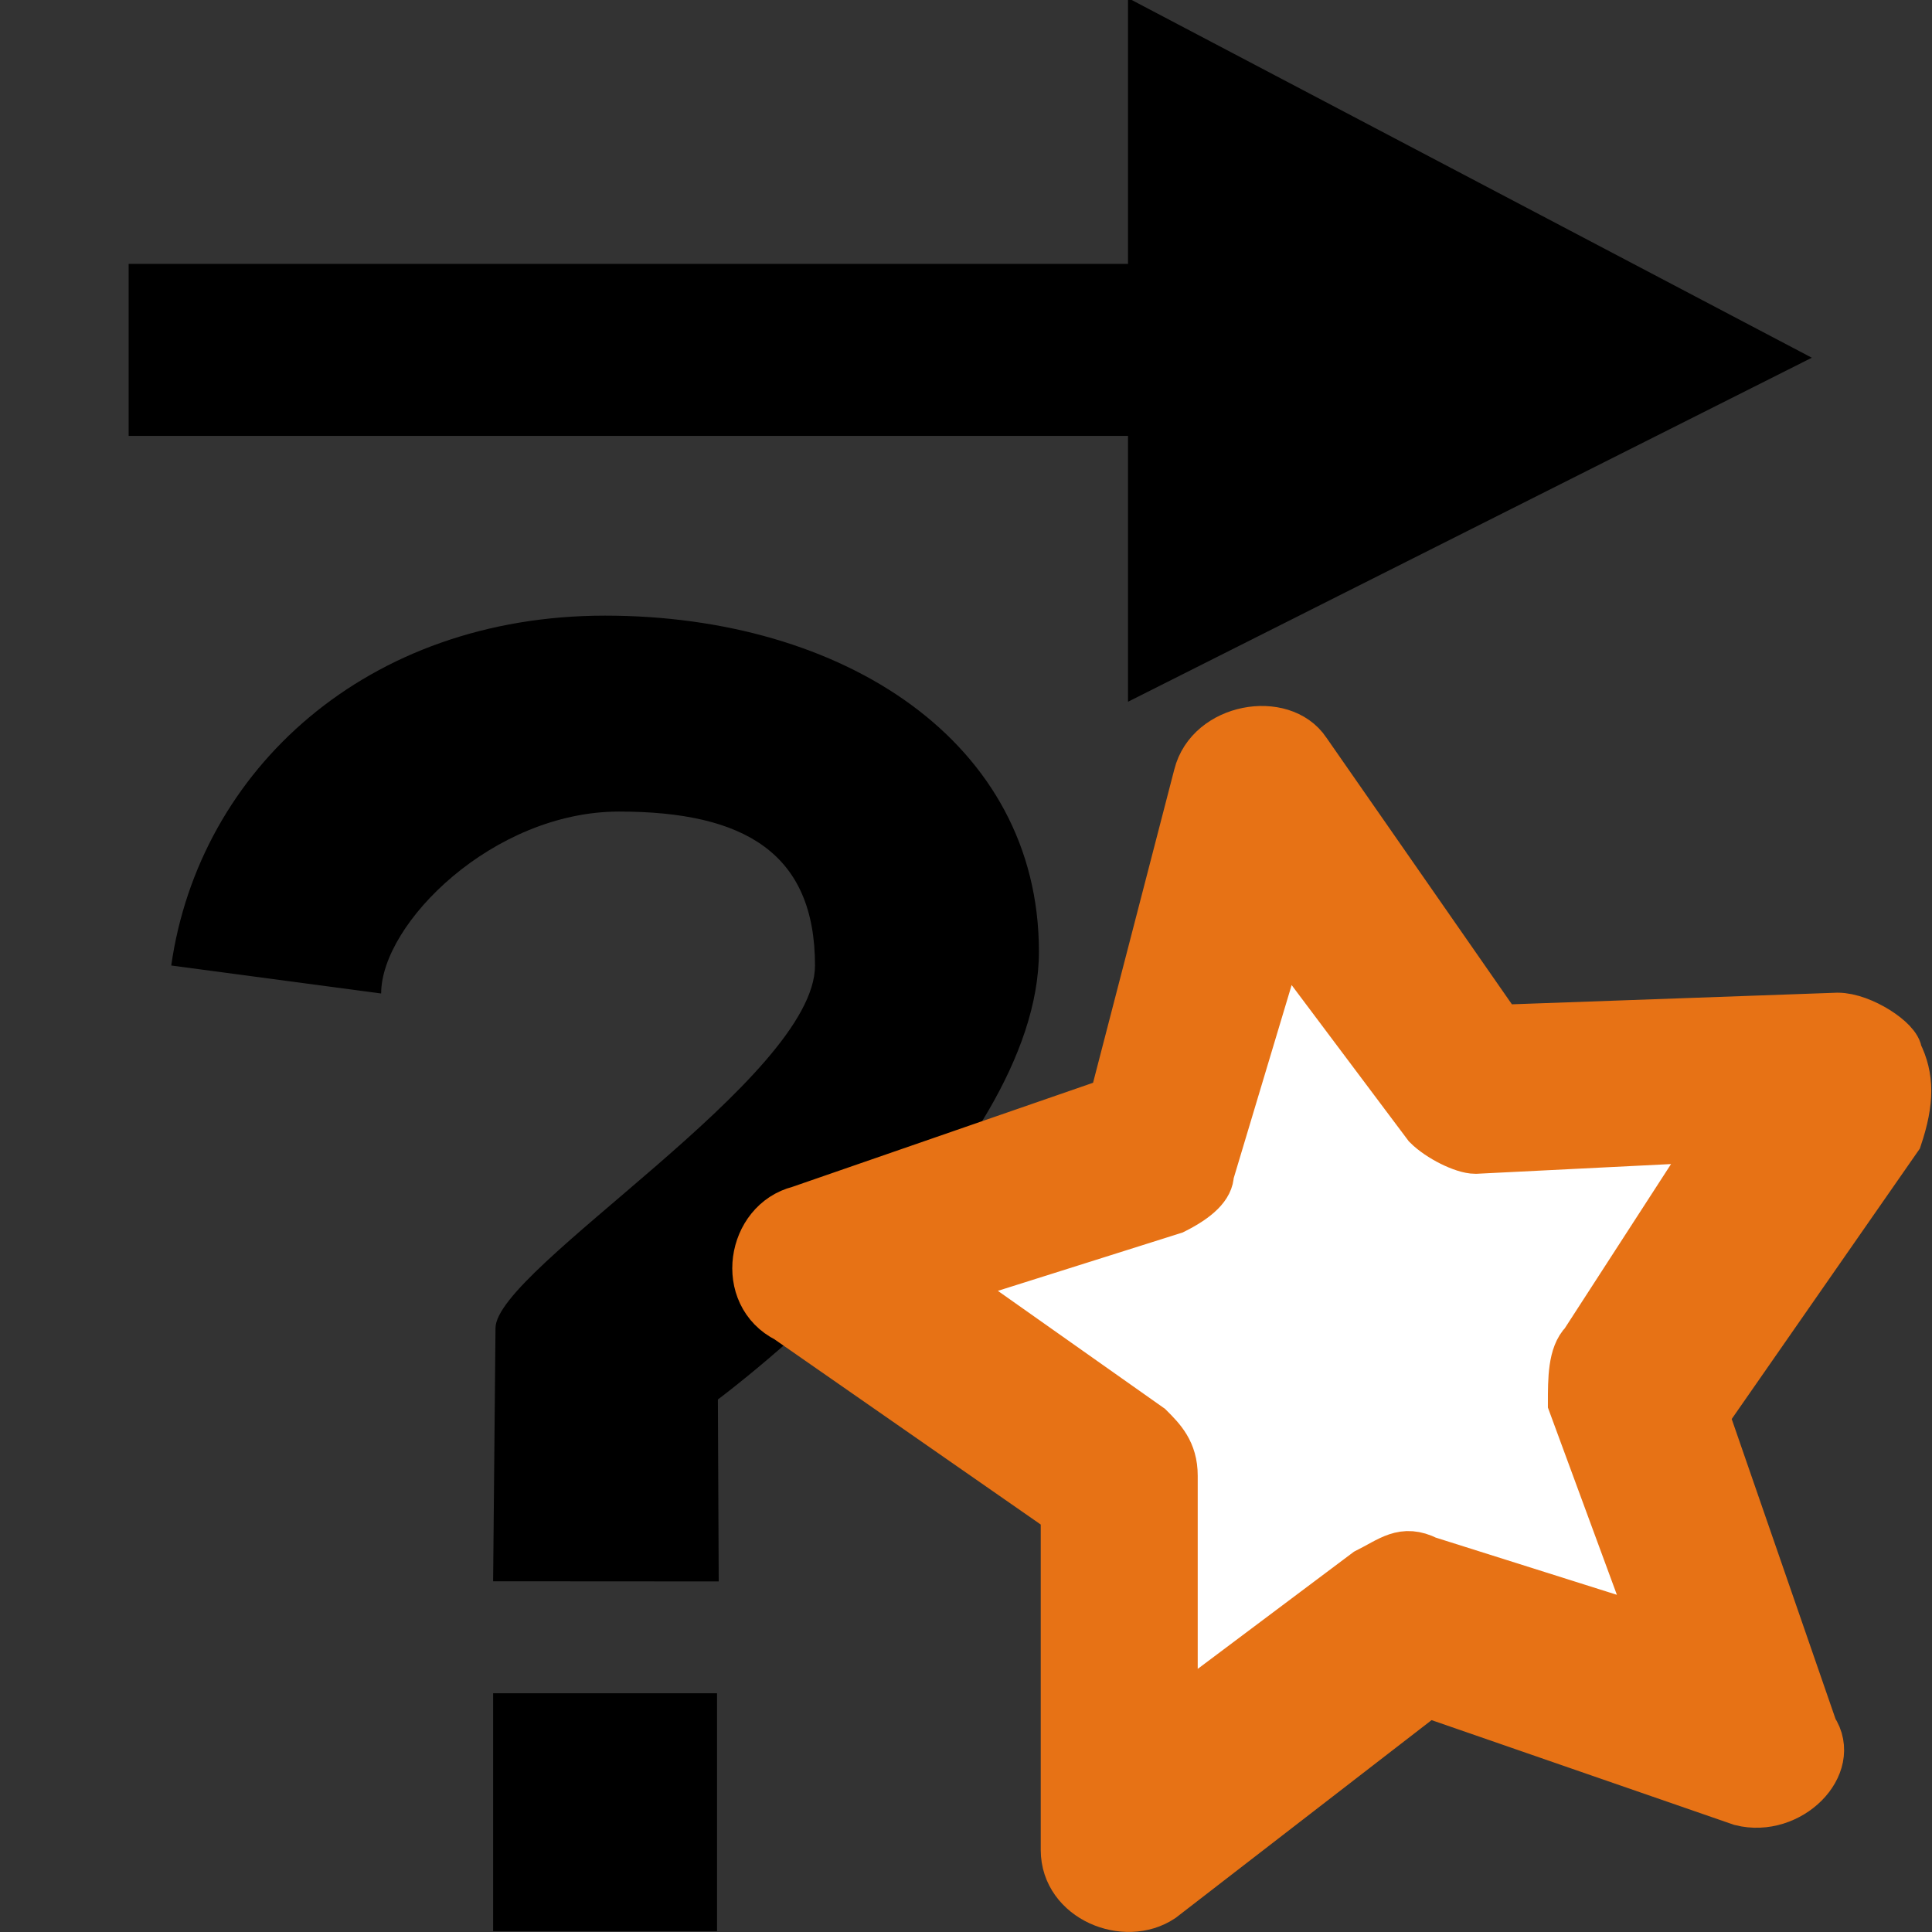 <?xml version="1.0" encoding="UTF-8" standalone="no"?>
<svg
   xmlns:dc="http://purl.org/dc/elements/1.1/"
   xmlns:cc="http://creativecommons.org/ns#"
   xmlns:rdf="http://www.w3.org/1999/02/22-rdf-syntax-ns#"
   xmlns:svg="http://www.w3.org/2000/svg"
   xmlns="http://www.w3.org/2000/svg"
   xmlns:sodipodi="http://sodipodi.sourceforge.net/DTD/sodipodi-0.dtd"
   xmlns:inkscape="http://www.inkscape.org/namespaces/inkscape"
   version="1.1"
   id="Ebene_1"
   x="0px"
   y="0px"
   viewBox="0 0 16 16"
   style="enable-background:new 0 0 16 16;"
   xml:space="preserve"
   inkscape:version="0.48.5 r10040"
   width="100%"
   height="100%"
   sodipodi:docname="icon.svg"
   inkscape:export-filename="icon.png"
   inkscape:export-xdpi="90"
   inkscape:export-ydpi="90"><rect x="0" y="0" width="16" height="16" fill="#333333" stroke="none"/><defs
     id="defs2993" /><sodipodi:namedview
     pagecolor="#ffffff"
     bordercolor="#666666"
     borderopacity="1"
     objecttolerance="10"
     gridtolerance="10"
     guidetolerance="10"
     inkscape:pageopacity="0"
     inkscape:pageshadow="2"
     inkscape:window-width="2560"
     inkscape:window-height="1417"
     id="namedview2991"
     showgrid="true"
     inkscape:snap-nodes="true"
     inkscape:zoom="59"
     inkscape:cx="9.1487795"
     inkscape:cy="5.0978796"
     inkscape:window-x="1600"
     inkscape:window-y="0"
     inkscape:window-maximized="1"
     inkscape:current-layer="Ebene_1"
     showguides="true"
     inkscape:guide-bbox="true"
     inkscape:snap-grids="false"
     inkscape:snap-to-guides="true"
     inkscape:object-nodes="false"><inkscape:grid
       type="xygrid"
       id="grid3025" /></sodipodi:namedview><g
     id="XMLID_13_"
     transform="matrix(1.159,0,0,1.159,-4.261,-2.551)"><path
       id="XMLID_14_"
       d="M 8.812,13.501 7.2,13.5 7.217,11.69 C 7.221,11.266 9.5,9.9 9.5,9.1 9.5,8.3 9,8 8.1,8 7.2,8 6.4,8.8 6.4,9.3 L 4.9,9.1 C 5.1,7.7 6.3,6.6 8,6.6 c 1.7,0 3.1,0.9 3.1,2.4 0,1.5 -2.294,3.201 -2.294,3.201 z M 7.2,16 l 0,-1.7 1.6,0 0,1.7 z"
       inkscape:connector-curvature="0"
       sodipodi:nodetypes="ccsssccssccccccc" /></g><g
     id="XMLID_11_"
     transform="matrix(1.452,0,0,1.295,-3.581,-0.016)"><path
       d="m 8.9,0 0,1.7 -5.7,0 0,1.1 5.7,0 0,1.7 3.9,-2.2 z"
       id="XMLID_12_"
       inkscape:connector-curvature="0" /></g><g
     transform="translate(0.071,0.001)"
     id="g4150"><path
       style="fill:#ffffff;fill-opacity:1"
       inkscape:connector-curvature="0"
       id="path14"
       d="M 11.9,9.2 10.5,7.3 9.8,9.6 C 9.7,9.8 9.6,9.9 9.4,10 l -2.3,0.7 2,1.4 c 0.2,0.1 0.3,0.3 0.3,0.5 l 0,2.4 1.9,-1.5 c 0.2,-0.1 0.4,-0.2 0.5,-0.1 l 2.3,0.7 -0.8,-2.2 c -0.1,-0.2 0,-0.4 0.1,-0.5 L 14.8,9.5 12.4,9.6 C 12.2,9.5 12,9.4 11.9,9.2 z"
       class="st0" /><path
       style="fill:#e77215;fill-opacity:1;stroke:#e77215;stroke-width:0.4;stroke-miterlimit:4;stroke-opacity:1;stroke-dasharray:none"
       inkscape:connector-curvature="0"
       id="path16"
       d="m 15.148,8.42 -2.8,0.1 -1.6,-2.3 c -0.2,-0.3 -0.8,-0.2 -0.9,0.2 l -0.7,2.7 -2.6,0.9 c -0.4,0.1 -0.5,0.7 -0.1,0.9 l 2.3,1.6 0,2.8 c 0,0.4 0.5,0.6 0.8,0.4 l 2.2,-1.7 2.6,0.9 c 0.4,0.1 0.8,-0.3 0.6,-0.6 l -0.9,-2.6 1.6,-2.3 c 0.1,-0.3 0.1,-0.5 0,-0.7 0,-0.1 -0.3,-0.3 -0.5,-0.3 z m -2.1,2.7 c -0.1,0.1 -0.1,0.3 -0.1,0.5 l 0.7,1.9 -1.9,-0.6 c -0.2,-0.1 -0.3,0 -0.5,0.1 l -1.6,1.2 0,-2 c 0,-0.2 -0.1,-0.3 -0.2,-0.4 l -1.7,-1.2 1.9,-0.6 C 9.848,9.92 9.948,9.82 9.948,9.72 l 0.6,-2 1.2,1.6 c 0.1,0.1 0.3,0.2 0.4,0.2 l 2,-0.1 -1.1,1.7 z" /></g></svg>